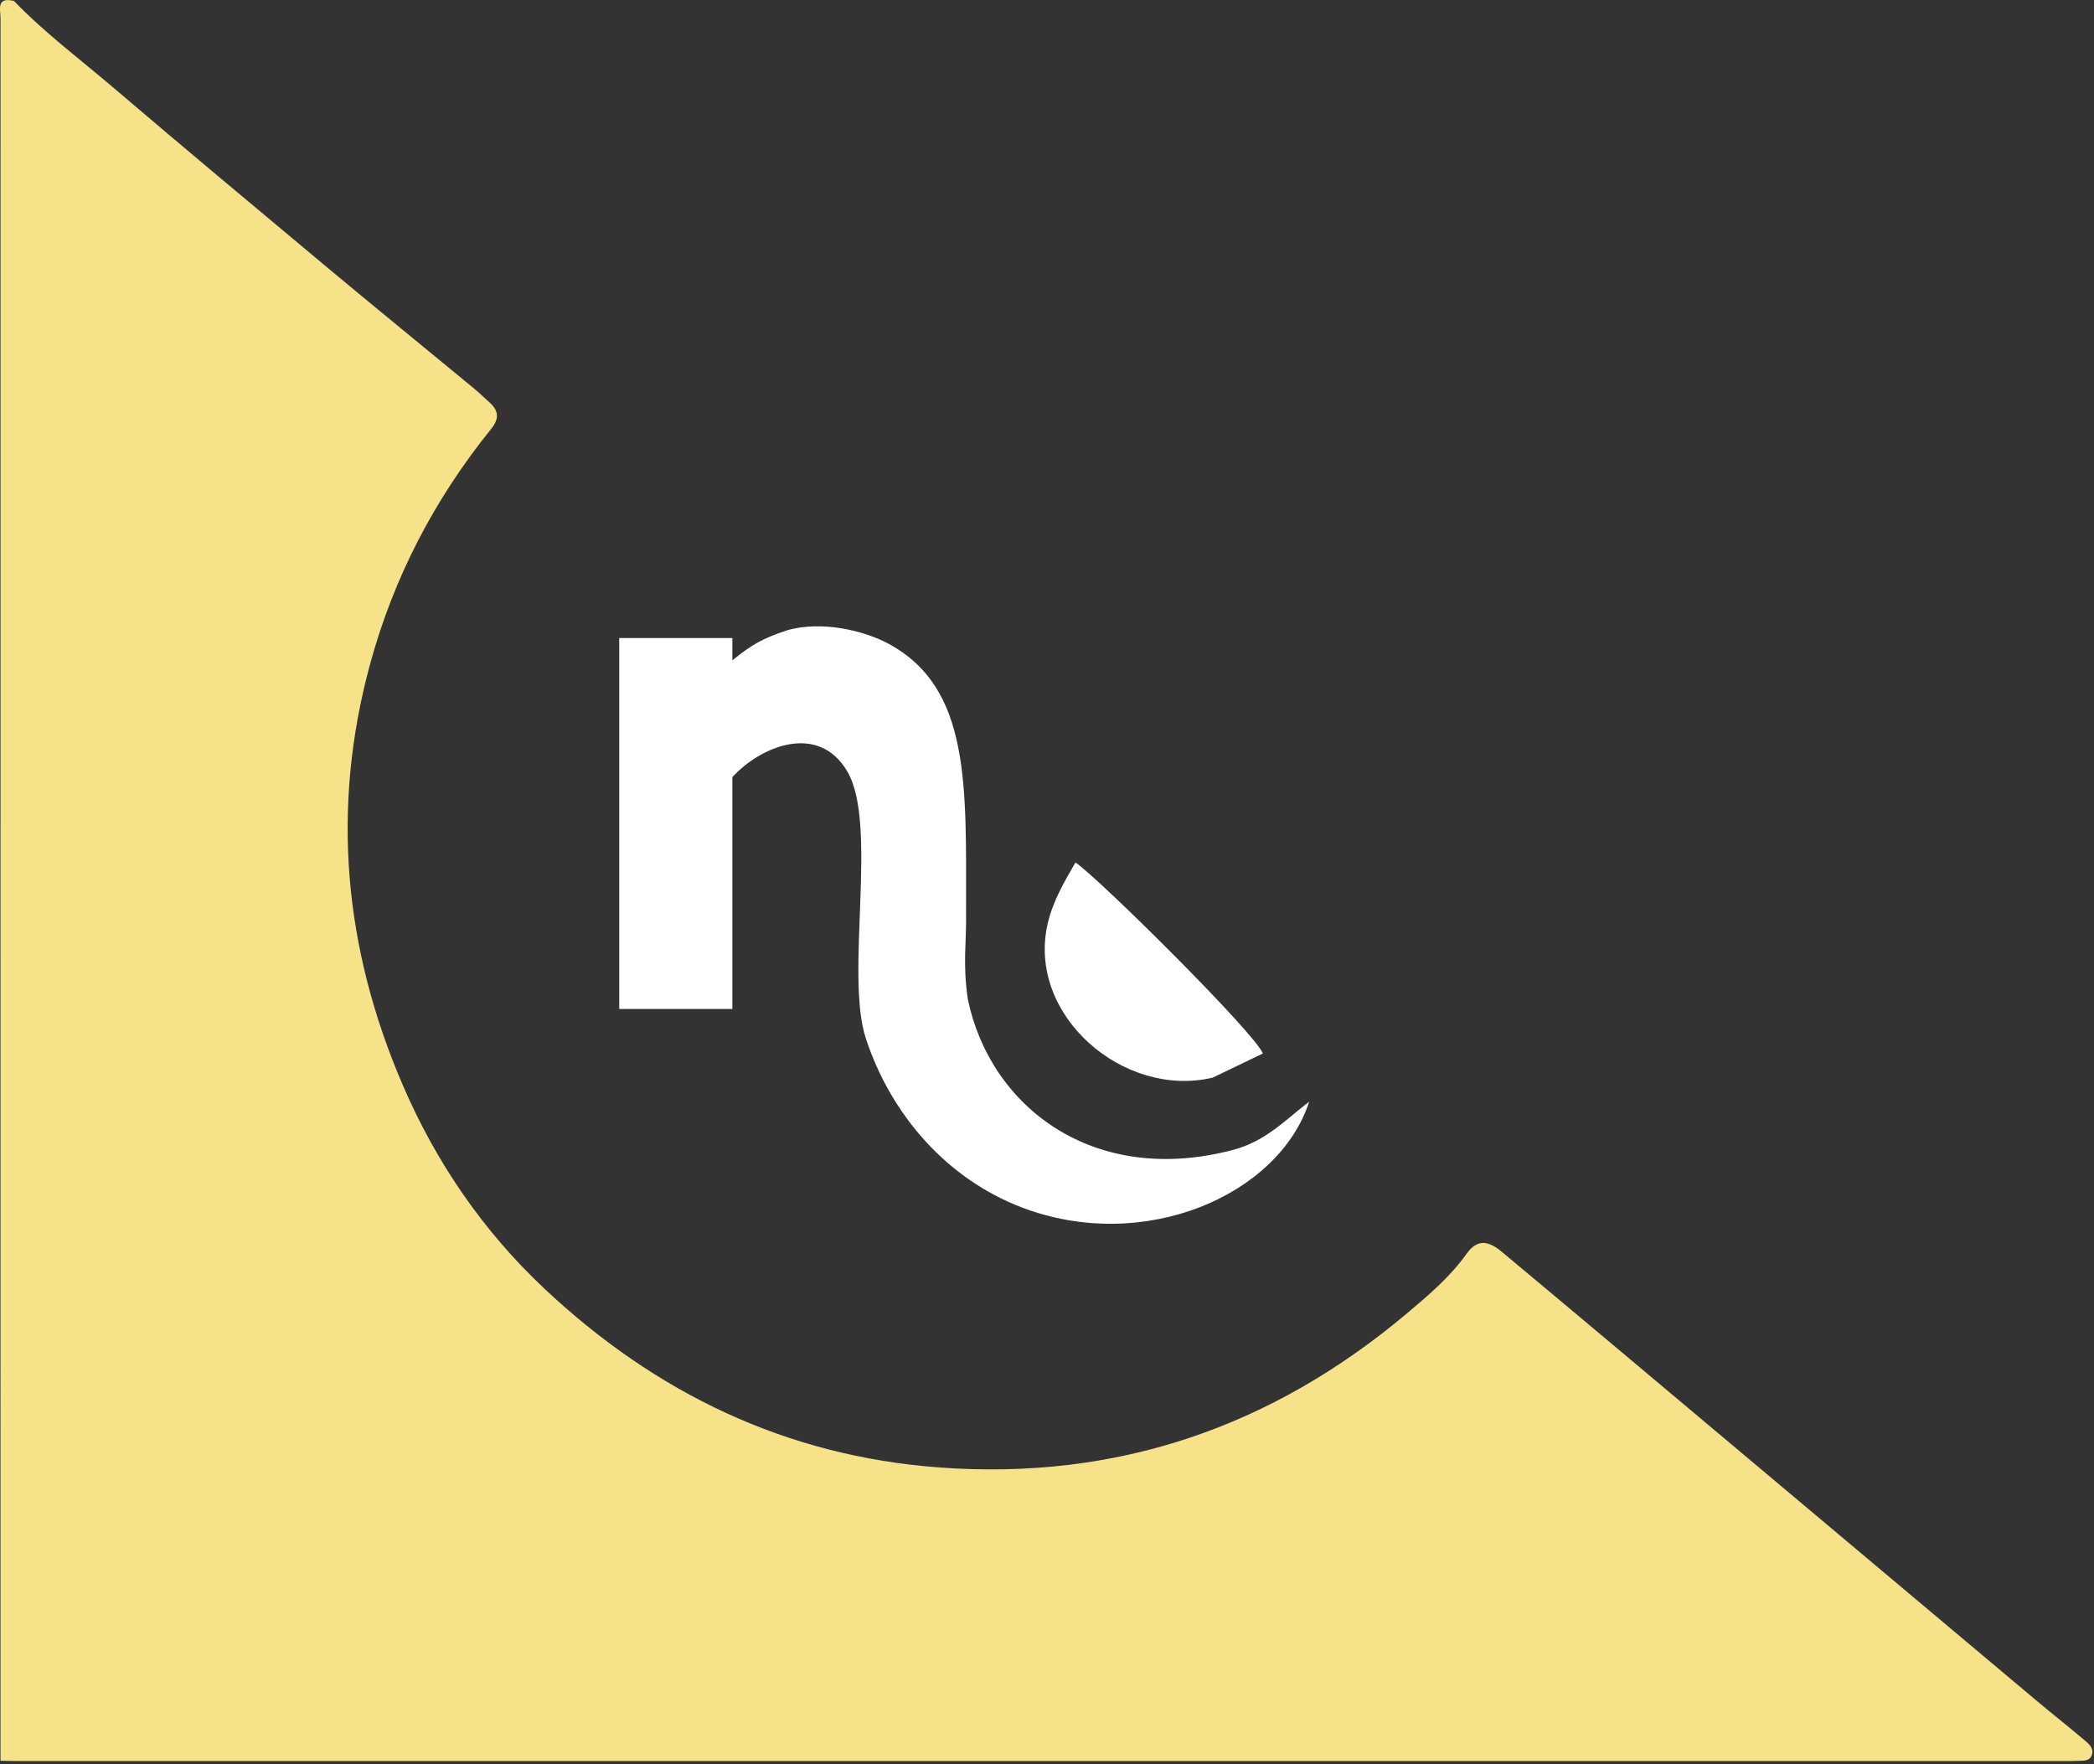 <svg width="470" height="396" viewBox="0 0 470 396" fill="none" xmlns="http://www.w3.org/2000/svg">
<rect x="0" y="0" width="470" height="396" fill="#333333" stroke="none"/>
<g clip-path="url(#clip0_1_6)">
<path d="M3.1 0.18C10.01 7.36 18 13.32 25.56 19.77C41.46 33.33 57.5 46.72 73.54 60.11C84.36 69.14 95.29 78.03 106.16 87C107.44 88.05 108.64 89.2 109.87 90.32C111.94 92.2 112.12 93.94 110.22 96.3C97.54 112 88.38 129.55 83.07 149.04C74.27 181.36 77.18 212.79 90.36 243.45C97.88 260.94 108.46 276.35 122.28 289.32C147.18 312.68 176.42 326.83 210.83 329.37C250.61 332.31 285.44 320.35 315.83 294.75C320.68 290.67 325.48 286.6 329.17 281.41C331.73 277.81 334.35 278.68 337.12 281C345.77 288.23 354.43 295.46 363.07 302.72C378.7 315.83 394.31 328.96 409.93 342.08C425.67 355.31 441.41 368.55 457.16 381.76C460.59 384.64 464.11 387.41 467.53 390.3C468.64 391.24 470.13 392.27 469.49 393.98C468.93 395.47 467.27 395.14 465.98 395.23C465.15 395.29 464.32 395.26 463.49 395.26C310.19 395.26 156.89 395.26 3.6 395.26C2.44 395.26 1.27 395.22 0.11 395.2C0.11 264.86 0.11 134.52 0.12 4.18C0.12 2.17 -0.91 -0.74 3.1 0.2V0.18Z" fill="#F6E288"/>
<path fill-rule="evenodd" clip-rule="evenodd" d="M164.38 226.46H138.99V143.2H164.38V148.2C168.83 144.63 171.22 143.29 176.45 141.54C184.43 139.16 194.1 141.63 199.35 144.45C217.89 154.43 216.84 176.13 216.83 204.81C216.97 211.33 216.02 216.2 217.25 224.38C222.27 248.37 245.34 266.39 276.78 258.1C284.16 256.15 288.59 251.27 293.85 247.28C287.03 268.3 256.76 281.49 229.32 271.01C212.68 264.65 200.07 250.45 194.35 233.13C189.6 218.76 197.15 185.06 190.19 173.18C183.68 162.09 170.7 167.53 164.38 174.43V226.47V226.46ZM241.39 193.57C246.56 197.03 281.93 232.12 283.44 236.45L272.2 241.86C252.21 246.61 230.41 227.86 235.15 207.31C236.36 202.07 239.05 197.63 241.39 193.57ZM176.45 141.53C184.43 139.15 194.1 141.62 199.35 144.44C217.89 154.42 216.84 176.12 216.83 204.8C216.97 211.32 217.11 217.84 217.25 224.37C222.27 248.36 245.34 266.38 276.78 258.09C284.16 256.14 288.59 251.26 293.85 247.27C287.03 268.29 256.76 281.48 229.32 271C212.68 264.64 200.07 250.44 194.35 233.12C189.6 218.75 197.15 185.05 190.19 173.17C183.68 162.08 170.7 167.52 164.38 174.42V226.46H138.99V143.2H164.38V148.2M241.39 193.58C246.56 197.04 281.93 232.13 283.44 236.46L272.2 241.87C252.21 246.62 230.41 227.87 235.15 207.32C236.36 202.08 239.05 197.64 241.39 193.58ZM176.45 141.54C184.43 139.16 194.1 141.63 199.35 144.45C217.89 154.43 216.84 176.13 216.83 204.81C216.97 211.33 217.11 217.85 217.25 224.38C222.27 248.37 245.34 266.39 276.78 258.1C284.16 256.15 288.59 251.27 293.85 247.28C287.03 268.3 256.76 281.49 229.32 271.01C212.68 264.65 200.07 250.45 194.35 233.13C189.6 218.76 197.15 185.06 190.19 173.18C183.68 162.09 170.7 167.53 164.38 174.43V226.47H138.99V143.21H164.38V148.21M241.39 193.59C246.56 197.05 281.93 232.14 283.44 236.47L272.2 241.88C252.21 246.63 230.41 227.88 235.15 207.33C236.36 202.09 239.05 197.65 241.39 193.59Z" fill="white"/>
</g>
<defs>
<clipPath id="clip0_1_6">
<rect width="469.65" height="395.26" fill="white"/>
</clipPath>
</defs>
</svg>
